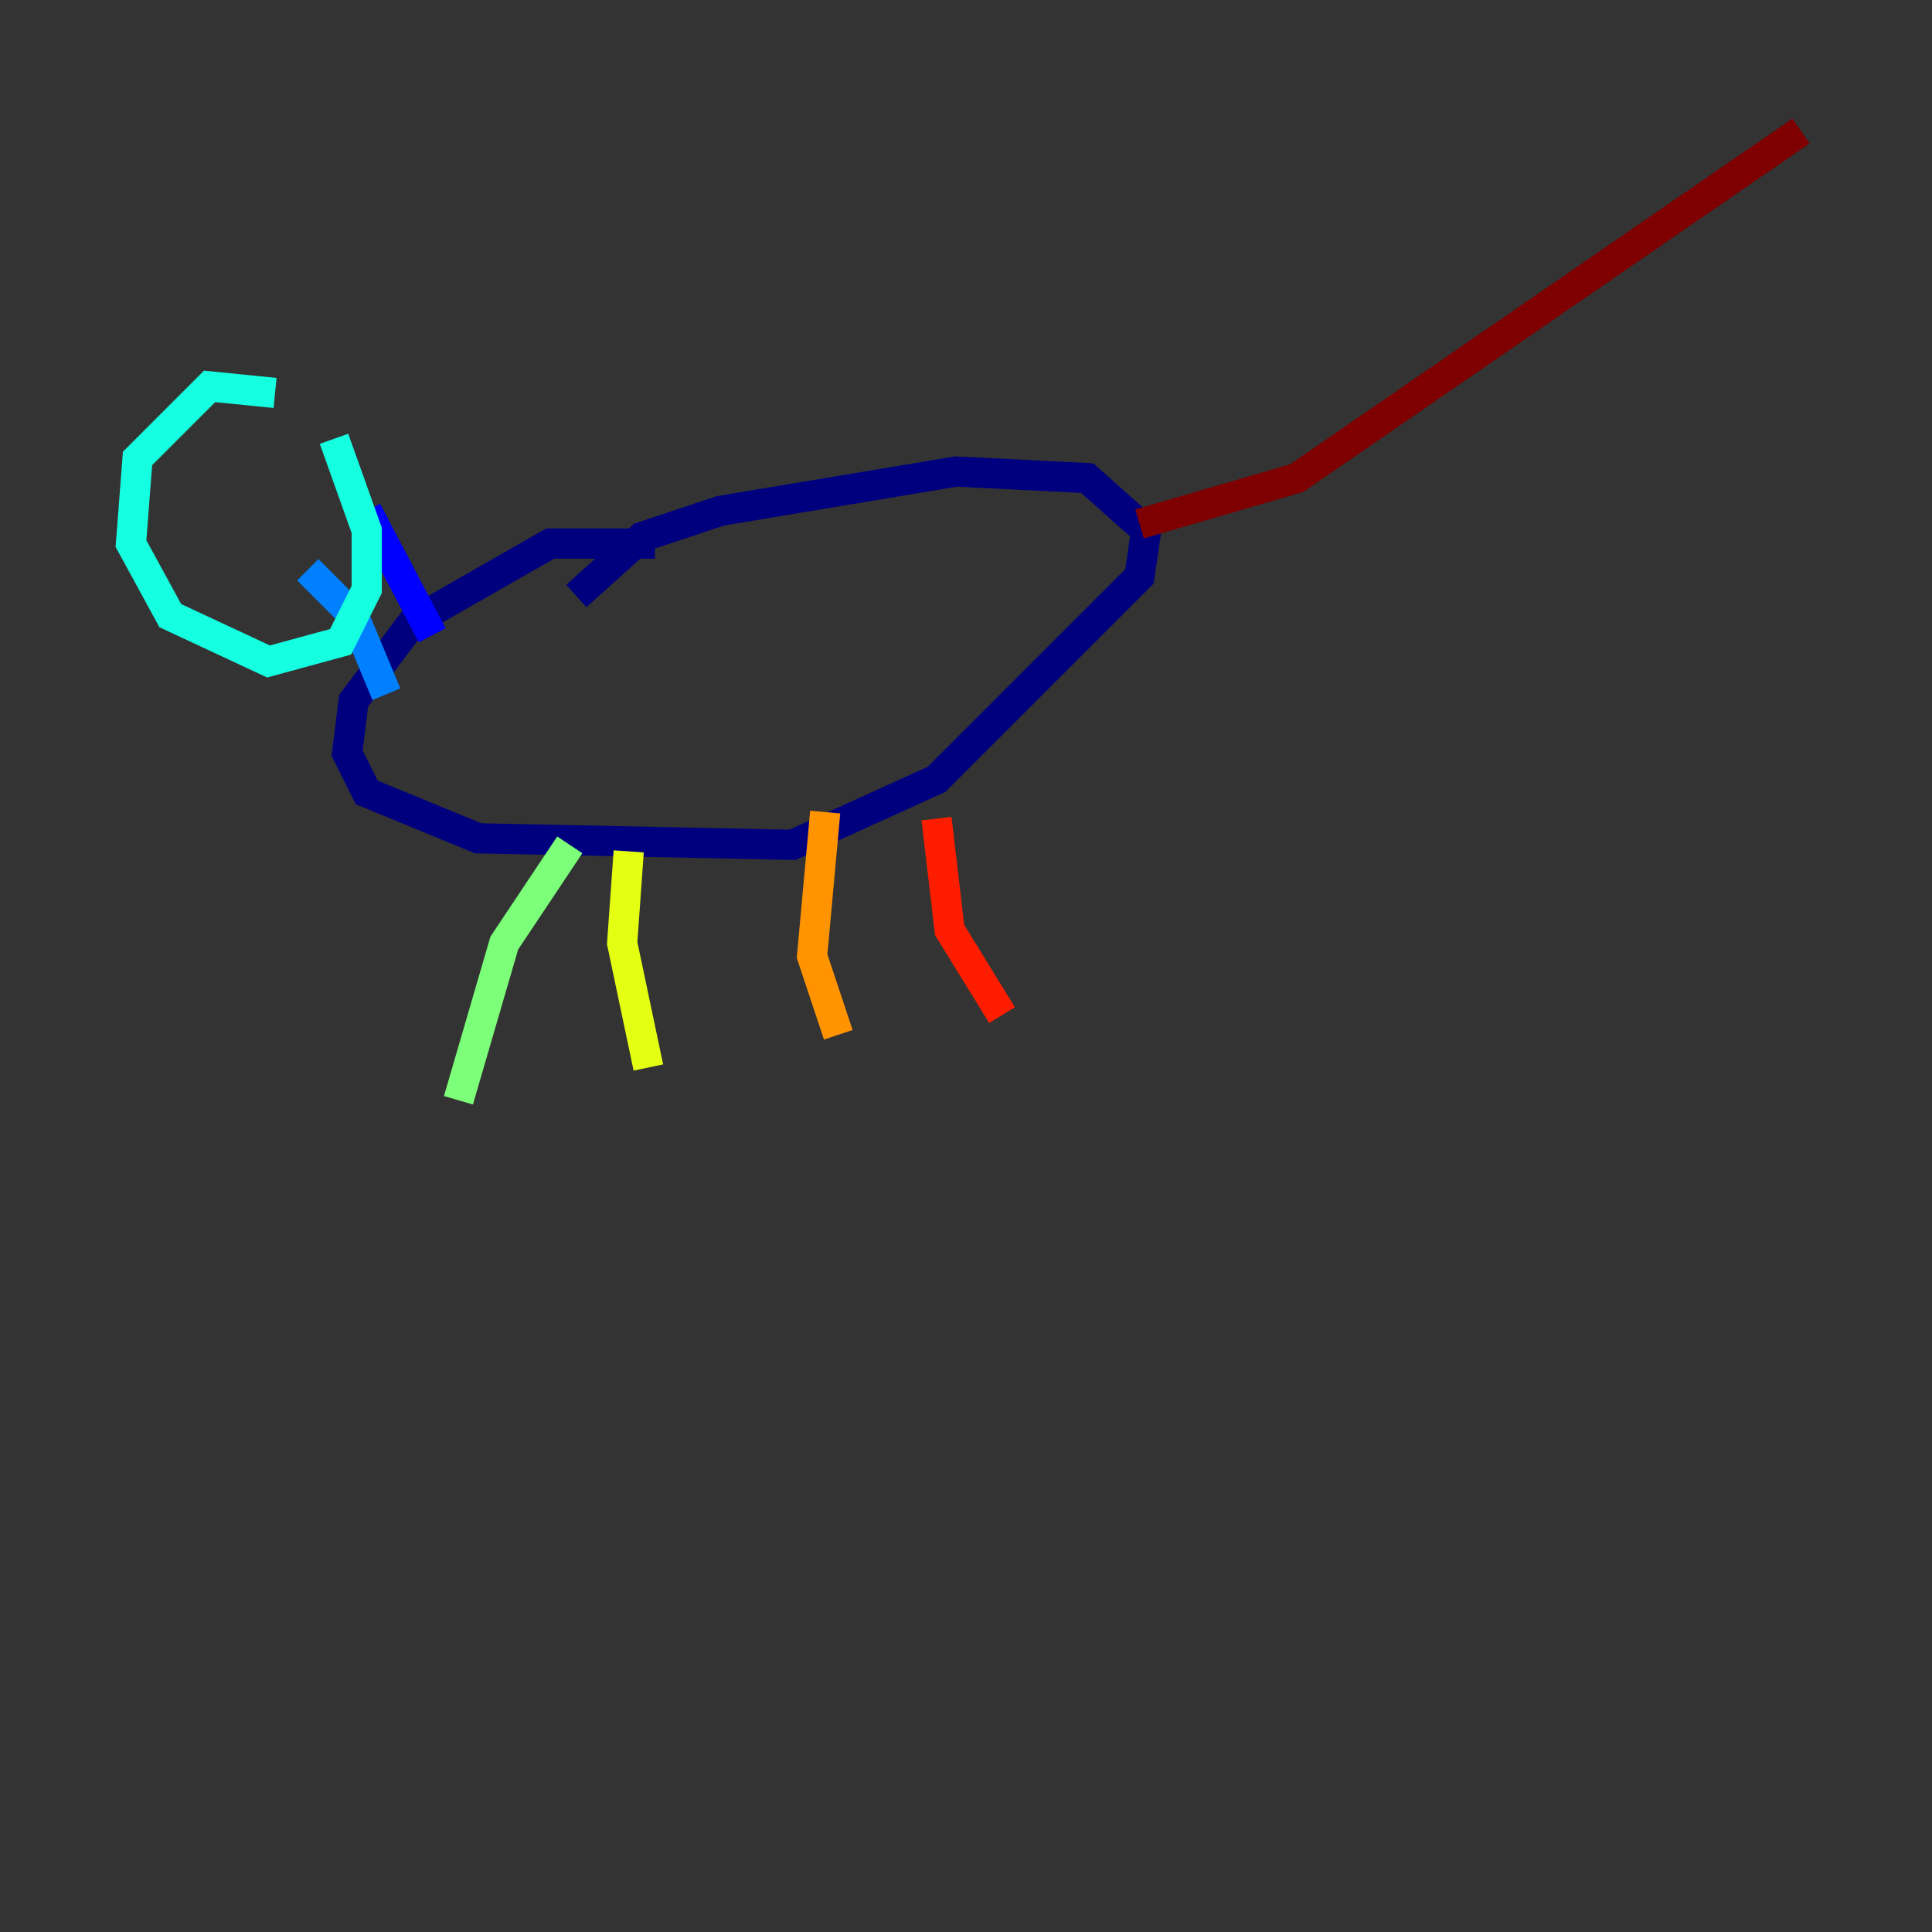 <?xml version="1.0" encoding="utf-8" ?>
<svg baseProfile="tiny" height="128" version="1.2" viewBox="0,0,128,128" width="128" xmlns="http://www.w3.org/2000/svg" xmlns:ev="http://www.w3.org/2001/xml-events" xmlns:xlink="http://www.w3.org/1999/xlink"><rect x="0" y="0" width="128" height="128" fill="#333333" stroke="none"/><defs /><polyline fill="none" points="43.39,36.014 36.447,36.014 27.336,41.22 23.43,46.427 22.997,49.898 24.298,52.502 31.675,55.539 52.502,55.973 62.047,51.634 75.498,38.183 75.932,35.146 72.027,31.675 63.349,31.241 47.729,33.844 42.522,35.58 38.183,39.485" stroke="#00007f" stroke-width="2" /><polyline fill="none" points="28.637,42.088 24.298,33.844" stroke="#0000ff" stroke-width="2" /><polyline fill="none" points="25.6,45.993 23.43,40.786 20.393,37.749" stroke="#0080ff" stroke-width="2" /><polyline fill="none" points="18.224,26.034 13.885,25.6 9.112,30.373 8.678,36.014 11.281,40.786 17.79,43.824 22.563,42.522 24.298,39.051 24.298,35.146 22.129,29.071" stroke="#15ffe1" stroke-width="2" /><polyline fill="none" points="37.749,55.973 33.41,62.481 30.373,72.895" stroke="#7cff79" stroke-width="2" /><polyline fill="none" points="41.654,56.407 41.22,62.481 42.956,70.725" stroke="#e4ff12" stroke-width="2" /><polyline fill="none" points="54.671,53.803 53.803,63.349 55.539,68.556" stroke="#ff9400" stroke-width="2" /><polyline fill="none" points="62.047,54.237 62.915,61.614 66.386,67.254" stroke="#ff1d00" stroke-width="2" /><polyline fill="none" points="75.498,34.712 85.912,31.675 119.322,8.678" stroke="#7f0000" stroke-width="2" /></svg>